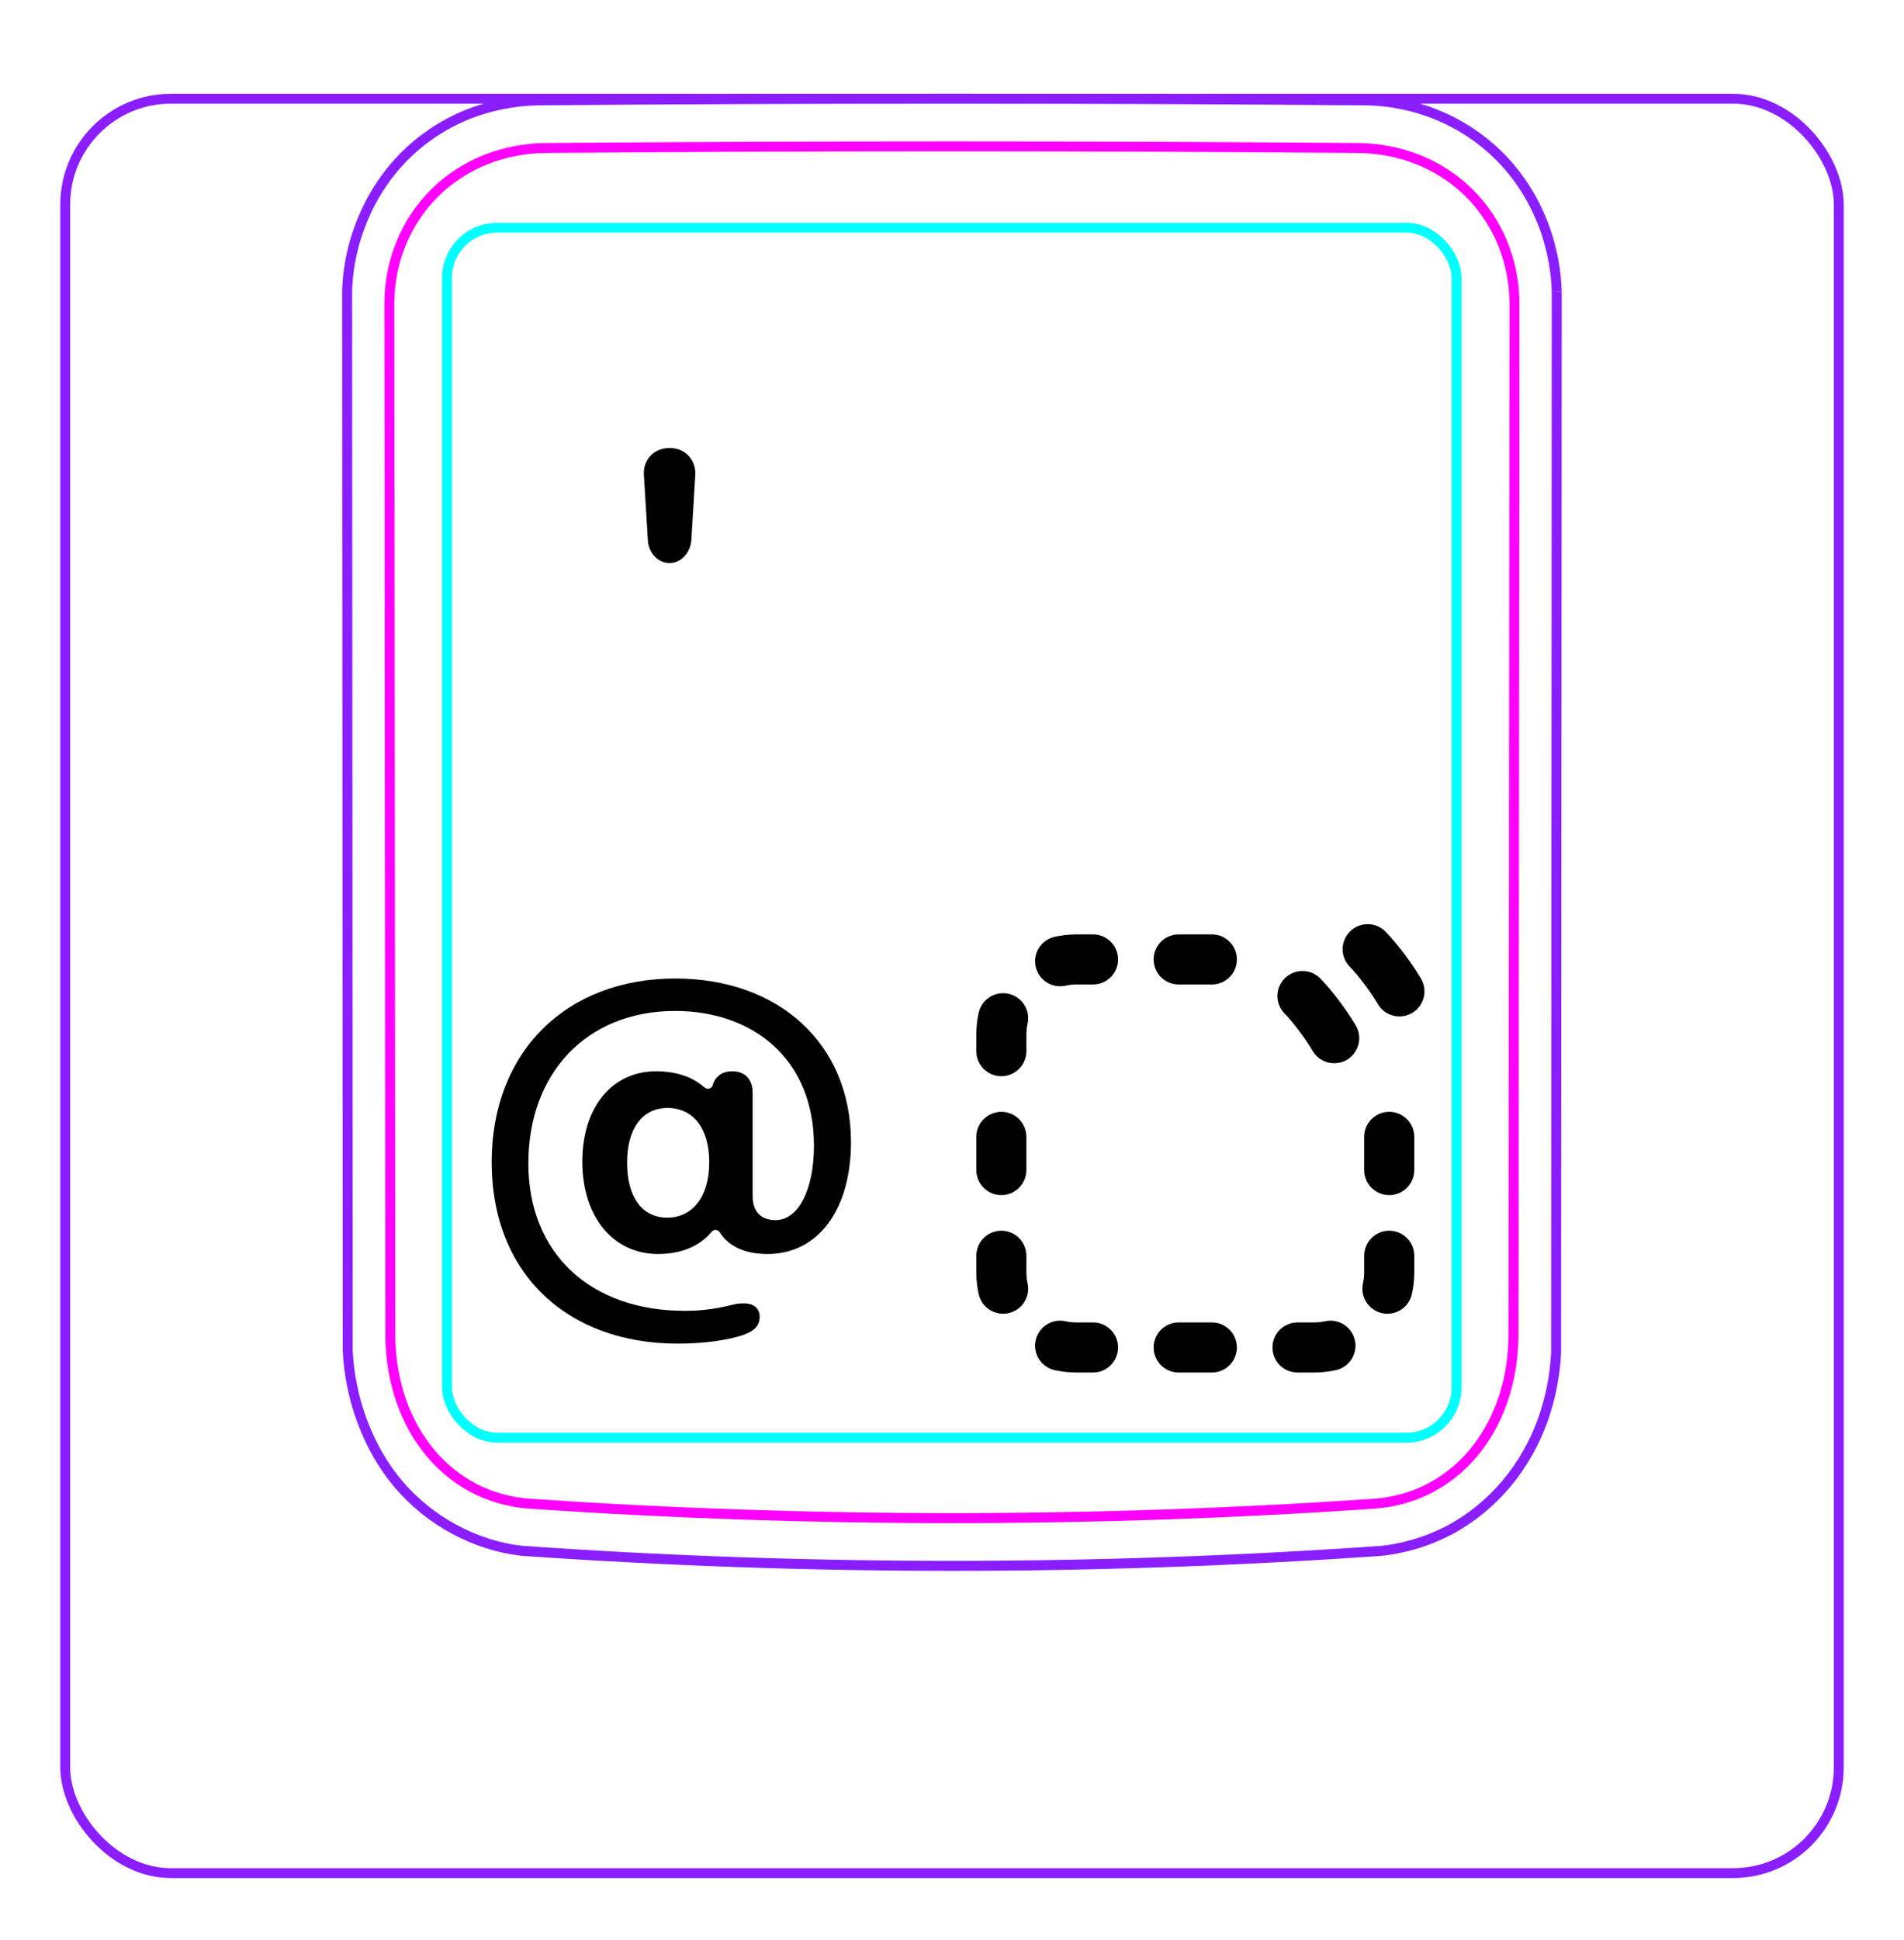 <svg width="54" height="55" viewBox="0 0 54 55" fill="none" xmlns="http://www.w3.org/2000/svg">
<rect x="1.85" y="2.798" width="50.3" height="50.3" rx="3" stroke="#8B1EFF" stroke-width="0.28"/>
<path d="M44.151 8.265L44.133 38.329C44.127 38.493 44.113 38.656 44.093 38.818C44.072 38.98 44.047 39.142 44.016 39.303C43.985 39.464 43.948 39.623 43.904 39.782C43.861 39.94 43.812 40.097 43.757 40.253C43.639 40.577 43.495 40.892 43.325 41.192C43.151 41.497 42.952 41.786 42.727 42.055C42.499 42.325 42.248 42.574 41.976 42.796C41.702 43.018 41.408 43.214 41.097 43.379C40.872 43.495 40.637 43.599 40.398 43.684C40.279 43.726 40.158 43.763 40.036 43.797C39.914 43.831 39.791 43.861 39.668 43.885C39.503 43.92 39.337 43.946 39.169 43.963L39.168 43.963C31.056 44.53 22.914 44.529 14.802 43.961C14.136 43.888 13.481 43.673 12.886 43.352C12.281 43.027 11.74 42.59 11.298 42.069C10.854 41.545 10.512 40.932 10.273 40.288C10.153 39.967 10.058 39.636 9.99 39.3C9.921 38.967 9.877 38.626 9.862 38.286L9.845 8.265C9.858 7.724 9.954 7.18 10.122 6.662C10.206 6.403 10.308 6.151 10.426 5.907C10.544 5.664 10.68 5.429 10.831 5.205C10.982 4.983 11.149 4.771 11.332 4.573C11.514 4.377 11.71 4.195 11.919 4.028C12.127 3.863 12.348 3.712 12.577 3.579C12.807 3.446 13.046 3.33 13.292 3.232C13.604 3.11 13.929 3.017 14.258 2.952C14.588 2.887 14.923 2.851 15.258 2.844C19.171 2.813 23.084 2.797 26.997 2.797C30.91 2.797 34.823 2.813 38.736 2.845C39.414 2.854 40.096 2.991 40.73 3.245C41.379 3.507 41.977 3.894 42.476 4.381C42.989 4.88 43.399 5.486 43.682 6.147C43.97 6.815 44.13 7.54 44.15 8.262" stroke="#8B1EFF" stroke-width="0.283" stroke-miterlimit="10"/>
<rect x="12.679" y="6.454" width="28.63" height="34.3" rx="1.42" stroke="#00FFFF" stroke-width="0.28"/>
<path d="M42.953 8.635C42.948 13.5 42.943 18.365 42.939 23.23L42.924 37.826C42.924 38.115 42.903 38.403 42.862 38.689C42.852 38.76 42.84 38.831 42.827 38.902C42.815 38.973 42.8 39.044 42.784 39.115C42.752 39.256 42.715 39.396 42.673 39.533C42.588 39.807 42.482 40.074 42.351 40.332C42.317 40.396 42.283 40.46 42.247 40.523C42.212 40.585 42.175 40.647 42.137 40.708C42.06 40.83 41.978 40.947 41.891 41.06C41.803 41.173 41.71 41.281 41.61 41.386C41.562 41.438 41.51 41.489 41.458 41.539C41.405 41.588 41.352 41.636 41.297 41.683C41.079 41.868 40.845 42.029 40.594 42.163C40.531 42.197 40.467 42.229 40.402 42.259C40.337 42.29 40.271 42.318 40.204 42.345C40.071 42.398 39.937 42.444 39.8 42.482C39.527 42.559 39.247 42.607 38.961 42.627C31.03 43.171 22.963 43.171 15.033 42.627C14.746 42.607 14.466 42.559 14.193 42.482C14.056 42.444 13.922 42.398 13.789 42.345C13.722 42.318 13.656 42.289 13.591 42.259C13.526 42.229 13.463 42.197 13.4 42.163C13.148 42.029 12.914 41.868 12.696 41.682C12.642 41.636 12.589 41.588 12.536 41.538C12.484 41.489 12.432 41.437 12.383 41.386C12.284 41.281 12.191 41.173 12.104 41.059C12.016 40.947 11.934 40.829 11.857 40.708C11.819 40.647 11.782 40.585 11.747 40.522C11.711 40.46 11.676 40.396 11.644 40.331C11.513 40.074 11.406 39.807 11.322 39.533C11.279 39.395 11.242 39.256 11.211 39.115C11.195 39.044 11.18 38.973 11.167 38.902C11.154 38.831 11.142 38.76 11.132 38.688C11.091 38.403 11.07 38.116 11.07 37.826C11.062 28.096 11.052 18.365 11.042 8.635C11.041 8.338 11.068 8.046 11.123 7.758C11.15 7.615 11.184 7.472 11.225 7.331C11.246 7.26 11.268 7.19 11.293 7.12C11.317 7.05 11.343 6.982 11.37 6.914C11.48 6.642 11.615 6.385 11.776 6.142C11.816 6.081 11.858 6.022 11.901 5.963C11.945 5.904 11.99 5.846 12.037 5.789C12.13 5.676 12.227 5.569 12.331 5.466C12.537 5.263 12.762 5.081 13.008 4.922C13.069 4.882 13.132 4.843 13.194 4.807C13.258 4.77 13.321 4.736 13.386 4.702C13.514 4.636 13.646 4.576 13.78 4.523C13.915 4.469 14.053 4.423 14.192 4.382C14.262 4.362 14.333 4.343 14.404 4.326C14.475 4.309 14.547 4.294 14.619 4.28C14.905 4.226 15.196 4.197 15.49 4.195C23.121 4.134 30.875 4.134 38.506 4.195C38.8 4.198 39.089 4.226 39.372 4.28C39.655 4.333 39.933 4.412 40.205 4.52C40.273 4.546 40.341 4.575 40.407 4.605C40.474 4.635 40.539 4.667 40.604 4.7C40.733 4.766 40.858 4.838 40.979 4.917C41.222 5.073 41.447 5.254 41.657 5.46C41.709 5.511 41.76 5.564 41.809 5.618C41.858 5.672 41.906 5.727 41.953 5.783C42.045 5.895 42.132 6.012 42.212 6.133C42.293 6.254 42.367 6.379 42.435 6.509C42.47 6.573 42.503 6.639 42.534 6.706C42.565 6.773 42.595 6.841 42.622 6.909C42.732 7.181 42.814 7.462 42.87 7.751C42.884 7.823 42.895 7.896 42.906 7.969C42.917 8.042 42.926 8.116 42.932 8.19C42.946 8.338 42.953 8.486 42.953 8.635Z" stroke="#FF00FF" stroke-width="0.283" stroke-miterlimit="10" stroke-linecap="round" stroke-linejoin="round"/>
<path d="M18.374 15.309L18.262 13.468C18.231 13.046 18.535 12.699 18.994 12.699C19.446 12.699 19.744 13.052 19.719 13.468L19.608 15.309C19.583 15.663 19.322 15.96 18.988 15.96C18.653 15.96 18.392 15.663 18.374 15.309Z" fill="black"/>
<path d="M18.925 34.518C19.645 34.518 20.115 33.918 20.115 32.948C20.115 31.978 19.655 31.408 18.935 31.408C18.215 31.408 17.785 31.988 17.785 32.958C17.785 33.928 18.205 34.518 18.925 34.518ZM13.945 32.948C13.945 29.798 16.075 27.738 19.155 27.738C22.065 27.738 24.135 29.568 24.135 32.378C24.135 34.248 23.235 35.548 21.765 35.548C20.932 35.548 20.565 35.179 20.413 34.933C20.362 34.85 20.245 34.842 20.183 34.917C19.984 35.163 19.533 35.548 18.665 35.548C17.385 35.548 16.515 34.488 16.515 32.928C16.515 31.368 17.375 30.368 18.605 30.368C19.332 30.368 19.758 30.625 19.981 30.828C20.059 30.898 20.185 30.862 20.213 30.761C20.221 30.729 20.233 30.697 20.247 30.667C20.328 30.502 20.486 30.368 20.765 30.368C21.125 30.368 21.345 30.588 21.345 30.978V33.908C21.345 34.338 21.575 34.588 21.995 34.588C22.645 34.588 23.085 33.718 23.085 32.478C23.085 30.028 21.365 28.658 19.145 28.658C16.645 28.658 14.985 30.418 14.985 32.978C14.985 35.538 16.755 37.158 19.415 37.158C19.975 37.158 20.365 37.088 20.855 36.968C20.955 36.948 21.035 36.948 21.105 36.948C21.385 36.948 21.545 37.098 21.545 37.328C21.545 37.558 21.415 37.728 21.065 37.848C20.635 37.988 19.995 38.088 19.215 38.088C16.135 38.088 13.945 36.148 13.945 32.938V32.948Z" fill="black"/>
<path fill-rule="evenodd" clip-rule="evenodd" d="M38.294 26.399C38.575 26.125 39.024 26.131 39.298 26.412C39.615 26.737 40.036 27.29 40.302 27.744C40.5 28.082 40.387 28.517 40.049 28.715C39.71 28.913 39.275 28.8 39.077 28.462C38.865 28.1 38.513 27.64 38.281 27.403C38.007 27.122 38.013 26.673 38.294 26.399ZM36.444 27.726C36.725 27.453 37.175 27.458 37.448 27.739C37.765 28.064 38.186 28.617 38.453 29.071C38.651 29.409 38.537 29.844 38.199 30.043C37.861 30.241 37.426 30.127 37.228 29.789C37.016 29.427 36.663 28.968 36.432 28.73C36.158 28.449 36.164 28 36.444 27.726ZM37.27 37.487C37.377 37.487 37.481 37.476 37.58 37.454C37.962 37.369 38.342 37.61 38.427 37.993C38.512 38.376 38.27 38.755 37.887 38.84C37.688 38.884 37.481 38.907 37.27 38.907H36.8C36.407 38.907 36.09 38.59 36.09 38.197C36.09 37.805 36.407 37.487 36.8 37.487H37.27ZM35.08 38.197C35.08 38.59 34.763 38.907 34.37 38.907H33.429C33.037 38.907 32.719 38.59 32.719 38.197C32.719 37.805 33.037 37.487 33.429 37.487H34.37C34.763 37.487 35.08 37.805 35.08 38.197ZM31.71 38.197C31.71 38.59 31.392 38.907 31 38.907H30.53C30.319 38.907 30.112 38.884 29.913 38.84C29.53 38.755 29.288 38.376 29.373 37.993C29.458 37.61 29.837 37.369 30.22 37.454C30.319 37.476 30.423 37.487 30.53 37.487H31C31.392 37.487 31.71 37.805 31.71 38.197ZM39.196 37.224C38.813 37.139 38.571 36.76 38.656 36.377C38.678 36.278 38.69 36.175 38.69 36.067V35.597C38.69 35.205 39.008 34.887 39.4 34.887C39.792 34.887 40.11 35.205 40.11 35.597V36.067C40.11 36.279 40.087 36.485 40.042 36.685C39.958 37.068 39.578 37.309 39.196 37.224ZM28.604 37.224C28.221 37.309 27.842 37.068 27.757 36.685C27.713 36.485 27.69 36.279 27.69 36.067V35.597C27.69 35.205 28.008 34.887 28.4 34.887C28.792 34.887 29.11 35.205 29.11 35.597V36.067C29.11 36.175 29.122 36.278 29.144 36.377C29.229 36.76 28.987 37.139 28.604 37.224ZM28.4 33.878C28.008 33.878 27.69 33.56 27.69 33.168V32.227C27.69 31.835 28.008 31.517 28.4 31.517C28.792 31.517 29.11 31.835 29.11 32.227V33.168C29.11 33.56 28.792 33.878 28.4 33.878ZM39.4 33.878C39.008 33.878 38.69 33.56 38.69 33.168V32.227C38.69 31.835 39.008 31.517 39.4 31.517C39.792 31.517 40.11 31.835 40.11 32.227V33.168C40.11 33.56 39.792 33.878 39.4 33.878ZM28.4 30.508C28.008 30.508 27.69 30.19 27.69 29.798V29.327C27.69 29.116 27.713 28.91 27.757 28.71C27.842 28.327 28.221 28.086 28.604 28.171C28.987 28.256 29.229 28.635 29.144 29.018C29.122 29.117 29.11 29.22 29.11 29.327V29.798C29.11 30.19 28.792 30.508 28.4 30.508ZM29.373 27.402C29.288 27.019 29.53 26.64 29.913 26.555C30.112 26.511 30.319 26.487 30.53 26.487H31C31.392 26.487 31.71 26.805 31.71 27.197C31.71 27.59 31.392 27.907 31 27.907H30.53C30.423 27.907 30.319 27.919 30.22 27.941C29.837 28.026 29.458 27.785 29.373 27.402ZM35.08 27.197C35.08 27.59 34.763 27.907 34.37 27.907H33.429C33.037 27.907 32.719 27.59 32.719 27.197C32.719 26.805 33.037 26.487 33.429 26.487H34.37C34.763 26.487 35.08 26.805 35.08 27.197Z" fill="black"/>
</svg>
